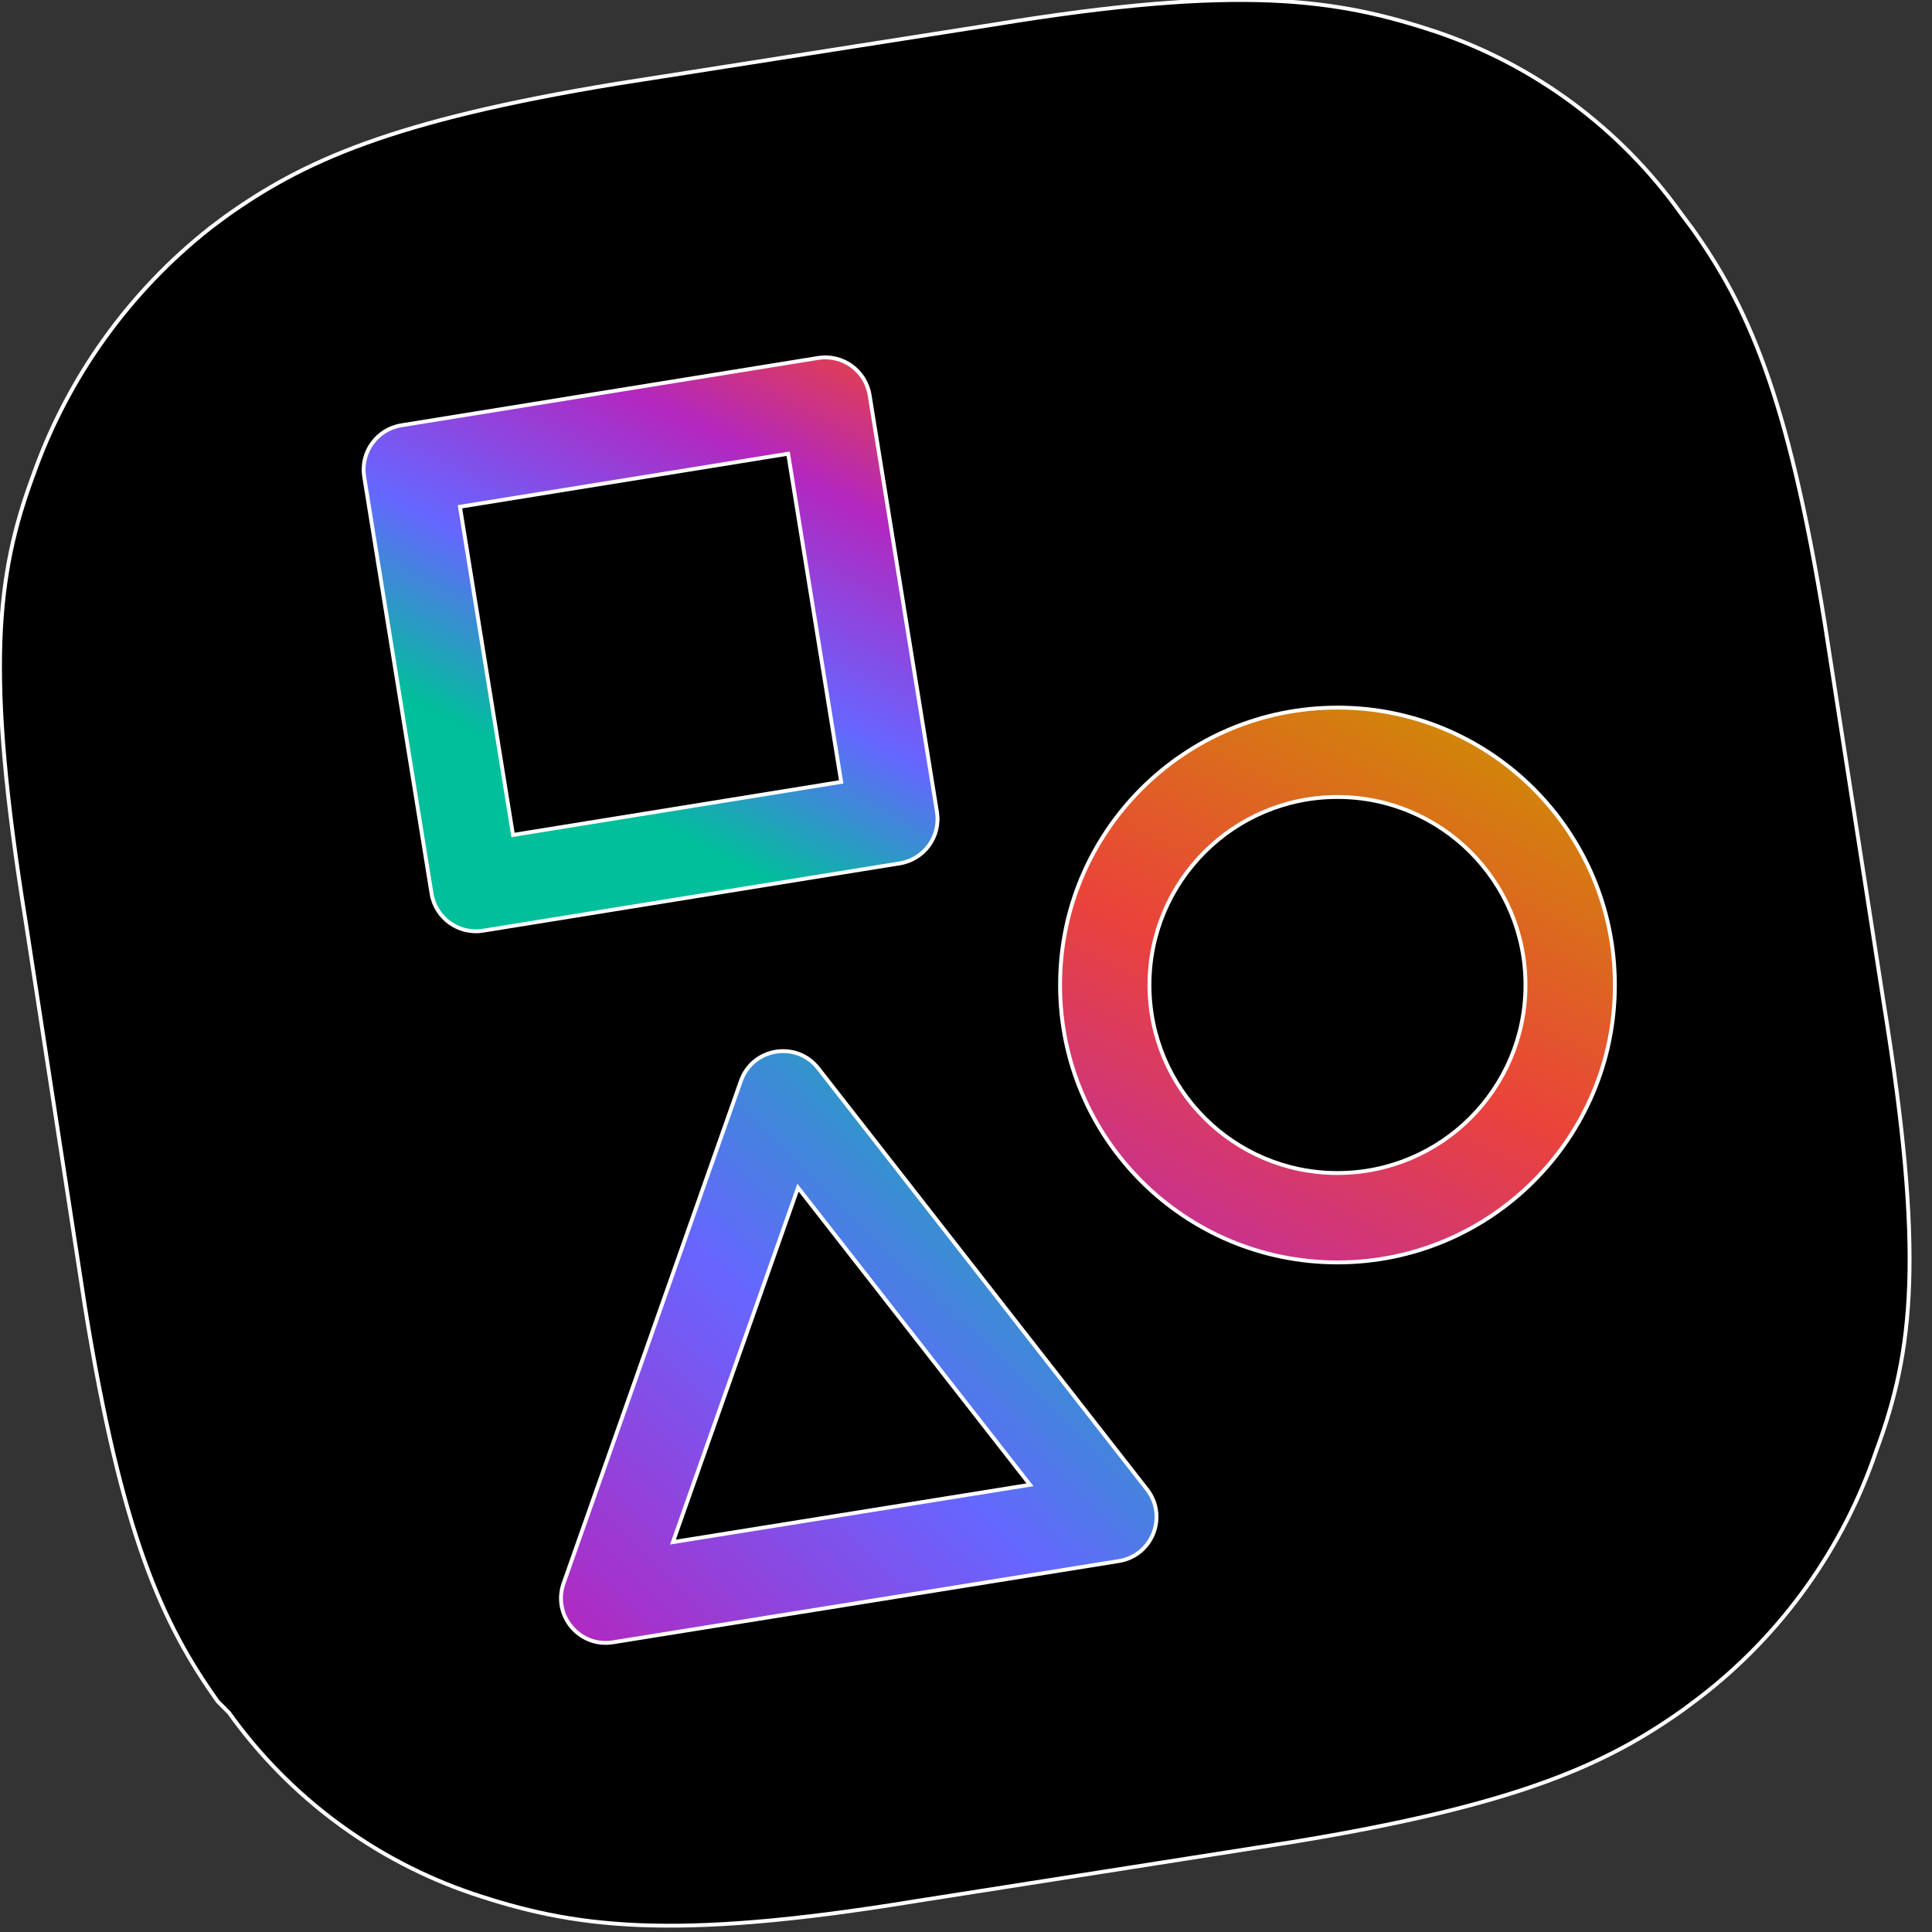 <svg width="155px" height="155px" viewBox="0 0 259 259" version="1.1" xmlns="http://www.w3.org/2000/svg"
    xmlns:xlink="http://www.w3.org/1999/xlink" preserveAspectRatio="xMidYMid" fill="#ffffff" stroke="#ffffff"
    stroke-width="0.518" transform="rotate(0)matrix(1, 0, 0, 1, 0, 0)">
    <rect x="0" y="0" width="259" height="259" fill="#333333" stroke="none"/>
    <!-- ...the rest of your SVG content... -->
    <g id="SVGRepo_bgCarrier" stroke-width="0"></g>
    <g id="SVGRepo_tracerCarrier" stroke-linecap="round" stroke-linejoin="round"></g>
    <g id="SVGRepo_iconCarrier">
        <defs>
            <linearGradient x1="77.389%" y1="-5.286%" x2="14.764%" y2="120.915%" id="linearGradient-1">
                <stop stop-color="#CC9300" offset="0%"> </stop>
                <stop stop-color="#EA433A" offset="48%"> </stop>
                <stop stop-color="#B327BF" offset="100%"> </stop>
            </linearGradient>
            <linearGradient x1="100.371%" y1="-50.113%" x2="16.71%" y2="64.217%" id="linearGradient-2">
                <stop stop-color="#CC9300" offset="0%"> </stop>
                <stop stop-color="#EA433A" offset="26%"> </stop>
                <stop stop-color="#B327BF" offset="48%"> </stop>
                <stop stop-color="#6666FF" offset="76%"> </stop>
                <stop stop-color="#00BF9A" offset="100%"> </stop>
            </linearGradient>
            <linearGradient x1="7.177%" y1="104.165%" x2="96.901%" y2="11.678%" id="linearGradient-3">
                <stop stop-color="#B327BF" offset="0%"> </stop>
                <stop stop-color="#6666FF" offset="48%"> </stop>
                <stop stop-color="#00C09A" offset="100%"> </stop>
            </linearGradient>
        </defs>
        <g>
            <path
                d="M122.798,254.854 C89.621,260.301 76.746,258.32 63.376,253.864 C50.209,249.399 38.777,240.912 30.694,229.6 L29.209,228.114 C21.781,217.715 16.334,205.831 11.382,175.129 L3.459,123.63 C-1.988,89.958 -0.503,77.083 4.449,63.713 C9.069,50.625 17.312,39.119 28.218,30.535 L30.199,29.05 C40.598,21.622 52.482,16.175 82.688,11.223 L133.197,3.3 C166.375,-2.147 179.249,-0.166 192.619,4.291 C205.786,8.755 217.219,17.242 225.302,28.555 L226.787,30.535 C234.215,40.934 239.662,52.819 244.614,83.52 L252.537,134.524 C257.984,168.197 256.498,181.071 251.546,194.441 C247.088,207.613 238.815,219.161 227.777,227.619 L225.797,229.104 C215.398,236.532 203.513,241.979 173.307,246.931 L122.798,254.854 Z"
                fill="#00000000"> </path>
            <path
                d="M179.299,94.86 C158.76,94.86 142.111,111.51 142.111,132.048 C142.111,152.587 158.76,169.237 179.299,169.237 C199.837,169.237 216.487,152.587 216.487,132.048 C216.487,111.51 199.837,94.86 179.299,94.86 Z M179.299,106.843 C193.219,106.843 204.504,118.128 204.504,132.048 C204.504,145.968 193.219,157.253 179.299,157.253 C165.379,157.253 154.094,145.968 154.094,132.048 C154.094,118.128 165.379,106.843 179.299,106.843 Z"
                fill="url(#linearGradient-1)"> </path>
            <path
                d="M115.515,52.062 L58.915,52.062 C55.592,52.062 52.899,54.755 52.899,58.078 L52.899,114.678 C52.899,118 55.592,120.694 58.915,120.694 L115.515,120.694 C118.837,120.694 121.531,118 121.531,114.678 L121.531,58.078 C121.531,54.755 118.837,52.062 115.515,52.062 Z M109.498,64.094 L109.498,108.661 L64.931,108.661 L64.931,64.094 L109.498,64.094 Z"
                fill="url(#linearGradient-2)"
                transform="translate(87.215, 86.378) rotate(-9.18) translate(-87.215, -86.378) ">
            </path>
            <path
                d="M99.322,144.91 L75.553,212.255 C74.04,216.541 77.665,220.885 82.153,220.165 L149.993,209.271 C154.495,208.548 156.572,203.261 153.766,199.668 L109.695,143.217 C106.782,139.486 100.897,140.446 99.322,144.91 Z M106.982,159.214 L138.08,199.047 L90.21,206.732 L106.982,159.214 Z"
                fill="url(#linearGradient-3)"> </path>
        </g>
    </g>
</svg>